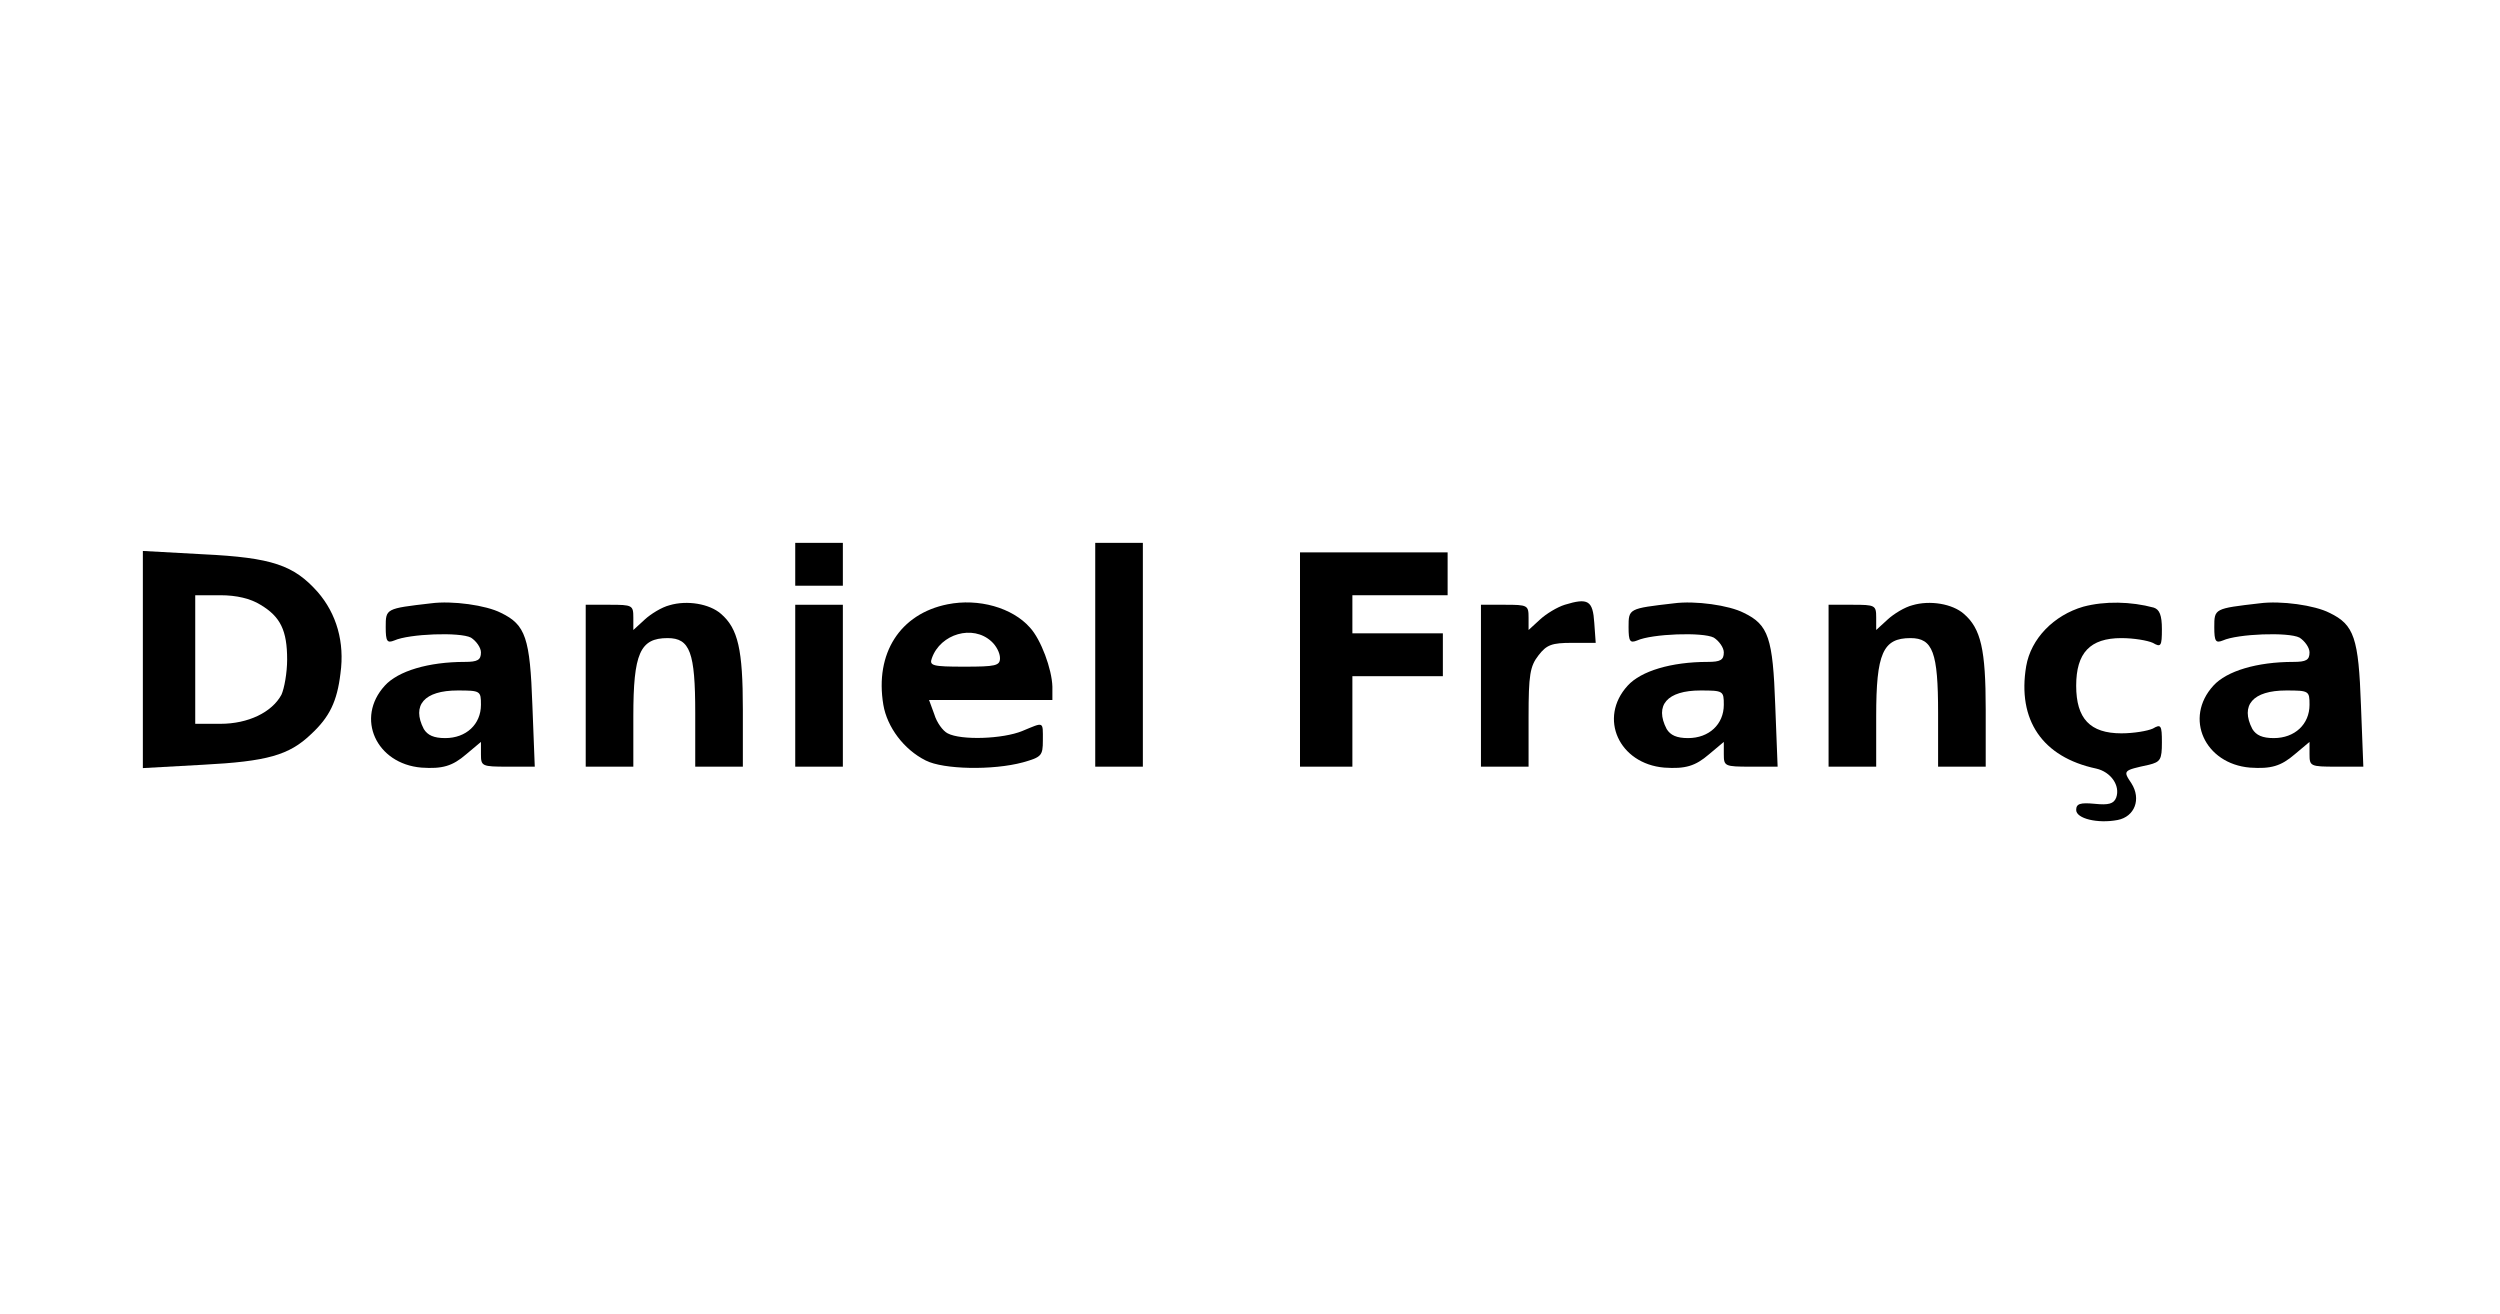<?xml version="1.0" standalone="no"?>
<!DOCTYPE svg PUBLIC "-//W3C//DTD SVG 20010904//EN"
 "http://www.w3.org/TR/2001/REC-SVG-20010904/DTD/svg10.dtd">
<svg version="1.0" xmlns="http://www.w3.org/2000/svg"
 width="525pt" height="276pt" viewBox="0 0 525 276"
 preserveAspectRatio="xMidYMid meet">

<g transform="translate(0,276) scale(0.1,-0.1)"
fill="#000000" stroke="none">
<path d="M1670 1575 l0 -45 50 0 50 0 0 45 0 45 -50 0 -50 0 0 -45z"/>
<path d="M2300 1385 l0 -235 50 0 50 0 0 235 0 235 -50 0 -50 0 0 -235z"/>
<path d="M300 1375 l0 -228 126 7 c135 7 181 20 227 64 39 36 55 69 62 128 9
65 -8 125 -48 171 -50 56 -95 72 -240 79 l-127 7 0 -228z m247 115 c42 -25 56
-54 56 -115 0 -28 -6 -61 -12 -74 -20 -37 -70 -61 -128 -61 l-53 0 0 135 0
135 53 0 c34 0 63 -7 84 -20z"/>
<path d="M2730 1375 l0 -225 55 0 55 0 0 95 0 95 95 0 95 0 0 45 0 45 -95 0
-95 0 0 40 0 40 100 0 100 0 0 45 0 45 -155 0 -155 0 0 -225z"/>
<path d="M905 1493 c-95 -11 -95 -11 -95 -50 0 -30 3 -34 18 -28 31 14 138 18
161 6 11 -7 21 -21 21 -31 0 -16 -7 -20 -34 -20 -76 0 -140 -19 -168 -50 -62
-68 -18 -164 77 -172 44 -3 65 3 94 28 l31 26 0 -26 c0 -25 2 -26 56 -26 l57
0 -5 129 c-5 141 -14 169 -66 194 -31 16 -102 26 -147 20z m105 -213 c0 -41
-31 -70 -75 -70 -24 0 -37 6 -45 19 -26 50 1 81 71 81 48 0 49 -1 49 -30z"/>
<path d="M1406 1489 c-16 -4 -39 -18 -52 -30 l-24 -22 0 26 c0 26 -2 27 -50
27 l-50 0 0 -170 0 -170 50 0 50 0 0 106 c0 132 14 164 72 164 47 0 58 -30 58
-157 l0 -113 50 0 50 0 0 120 c0 126 -10 170 -46 201 -24 21 -71 29 -108 18z"/>
<path d="M1990 1491 c-100 -20 -153 -103 -135 -211 8 -47 43 -94 89 -117 37
-19 141 -21 204 -4 39 11 42 14 42 46 0 41 3 39 -43 20 -41 -17 -129 -20 -157
-5 -10 5 -23 23 -28 40 l-11 30 130 0 129 0 0 28 c-1 37 -24 99 -47 124 -37
42 -108 62 -173 49z m92 -78 c10 -9 18 -24 18 -35 0 -16 -9 -18 -75 -18 -67 0
-74 2 -68 18 18 51 86 71 125 35z"/>
<path d="M3286 1490 c-16 -5 -39 -19 -52 -31 l-24 -22 0 26 c0 26 -2 27 -50
27 l-50 0 0 -170 0 -170 50 0 50 0 0 104 c0 89 3 107 21 130 17 22 28 26 70
26 l50 0 -3 42 c-3 47 -13 53 -62 38z"/>
<path d="M3515 1493 c-95 -11 -95 -11 -95 -50 0 -30 3 -34 18 -28 31 14 138
18 161 6 11 -7 21 -21 21 -31 0 -16 -7 -20 -34 -20 -76 0 -140 -19 -168 -50
-62 -68 -18 -164 77 -172 44 -3 65 3 94 28 l31 26 0 -26 c0 -25 2 -26 56 -26
l57 0 -5 129 c-5 141 -14 169 -66 194 -31 16 -102 26 -147 20z m105 -213 c0
-41 -31 -70 -75 -70 -24 0 -37 6 -45 19 -26 50 1 81 71 81 48 0 49 -1 49 -30z"/>
<path d="M4016 1489 c-16 -4 -39 -18 -52 -30 l-24 -22 0 26 c0 26 -2 27 -50
27 l-50 0 0 -170 0 -170 50 0 50 0 0 106 c0 132 14 164 72 164 47 0 58 -30 58
-157 l0 -113 50 0 50 0 0 120 c0 126 -10 170 -46 201 -24 21 -71 29 -108 18z"/>
<path d="M4375 1486 c-62 -18 -110 -67 -120 -125 -19 -113 34 -191 147 -215
31 -7 51 -36 42 -61 -5 -13 -16 -16 -45 -13 -31 3 -39 0 -39 -13 0 -18 45 -29
87 -21 36 7 50 44 29 77 -18 27 -18 27 37 39 24 6 27 11 27 47 0 36 -2 39 -19
29 -11 -5 -40 -10 -66 -10 -66 0 -95 31 -95 100 0 69 29 100 95 100 26 0 55
-5 66 -10 17 -10 19 -7 19 29 0 29 -5 41 -17 45 -48 13 -103 14 -148 2z"/>
<path d="M4745 1493 c-95 -11 -95 -11 -95 -50 0 -30 3 -34 18 -28 31 14 138
18 161 6 11 -7 21 -21 21 -31 0 -16 -7 -20 -34 -20 -76 0 -140 -19 -168 -50
-62 -68 -18 -164 77 -172 44 -3 65 3 94 28 l31 26 0 -26 c0 -25 2 -26 56 -26
l57 0 -5 129 c-5 141 -14 169 -66 194 -31 16 -102 26 -147 20z m105 -213 c0
-41 -31 -70 -75 -70 -24 0 -37 6 -45 19 -26 50 1 81 71 81 48 0 49 -1 49 -30z"/>
<path d="M1670 1320 l0 -170 50 0 50 0 0 170 0 170 -50 0 -50 0 0 -170z"/>
</g>
</svg>
